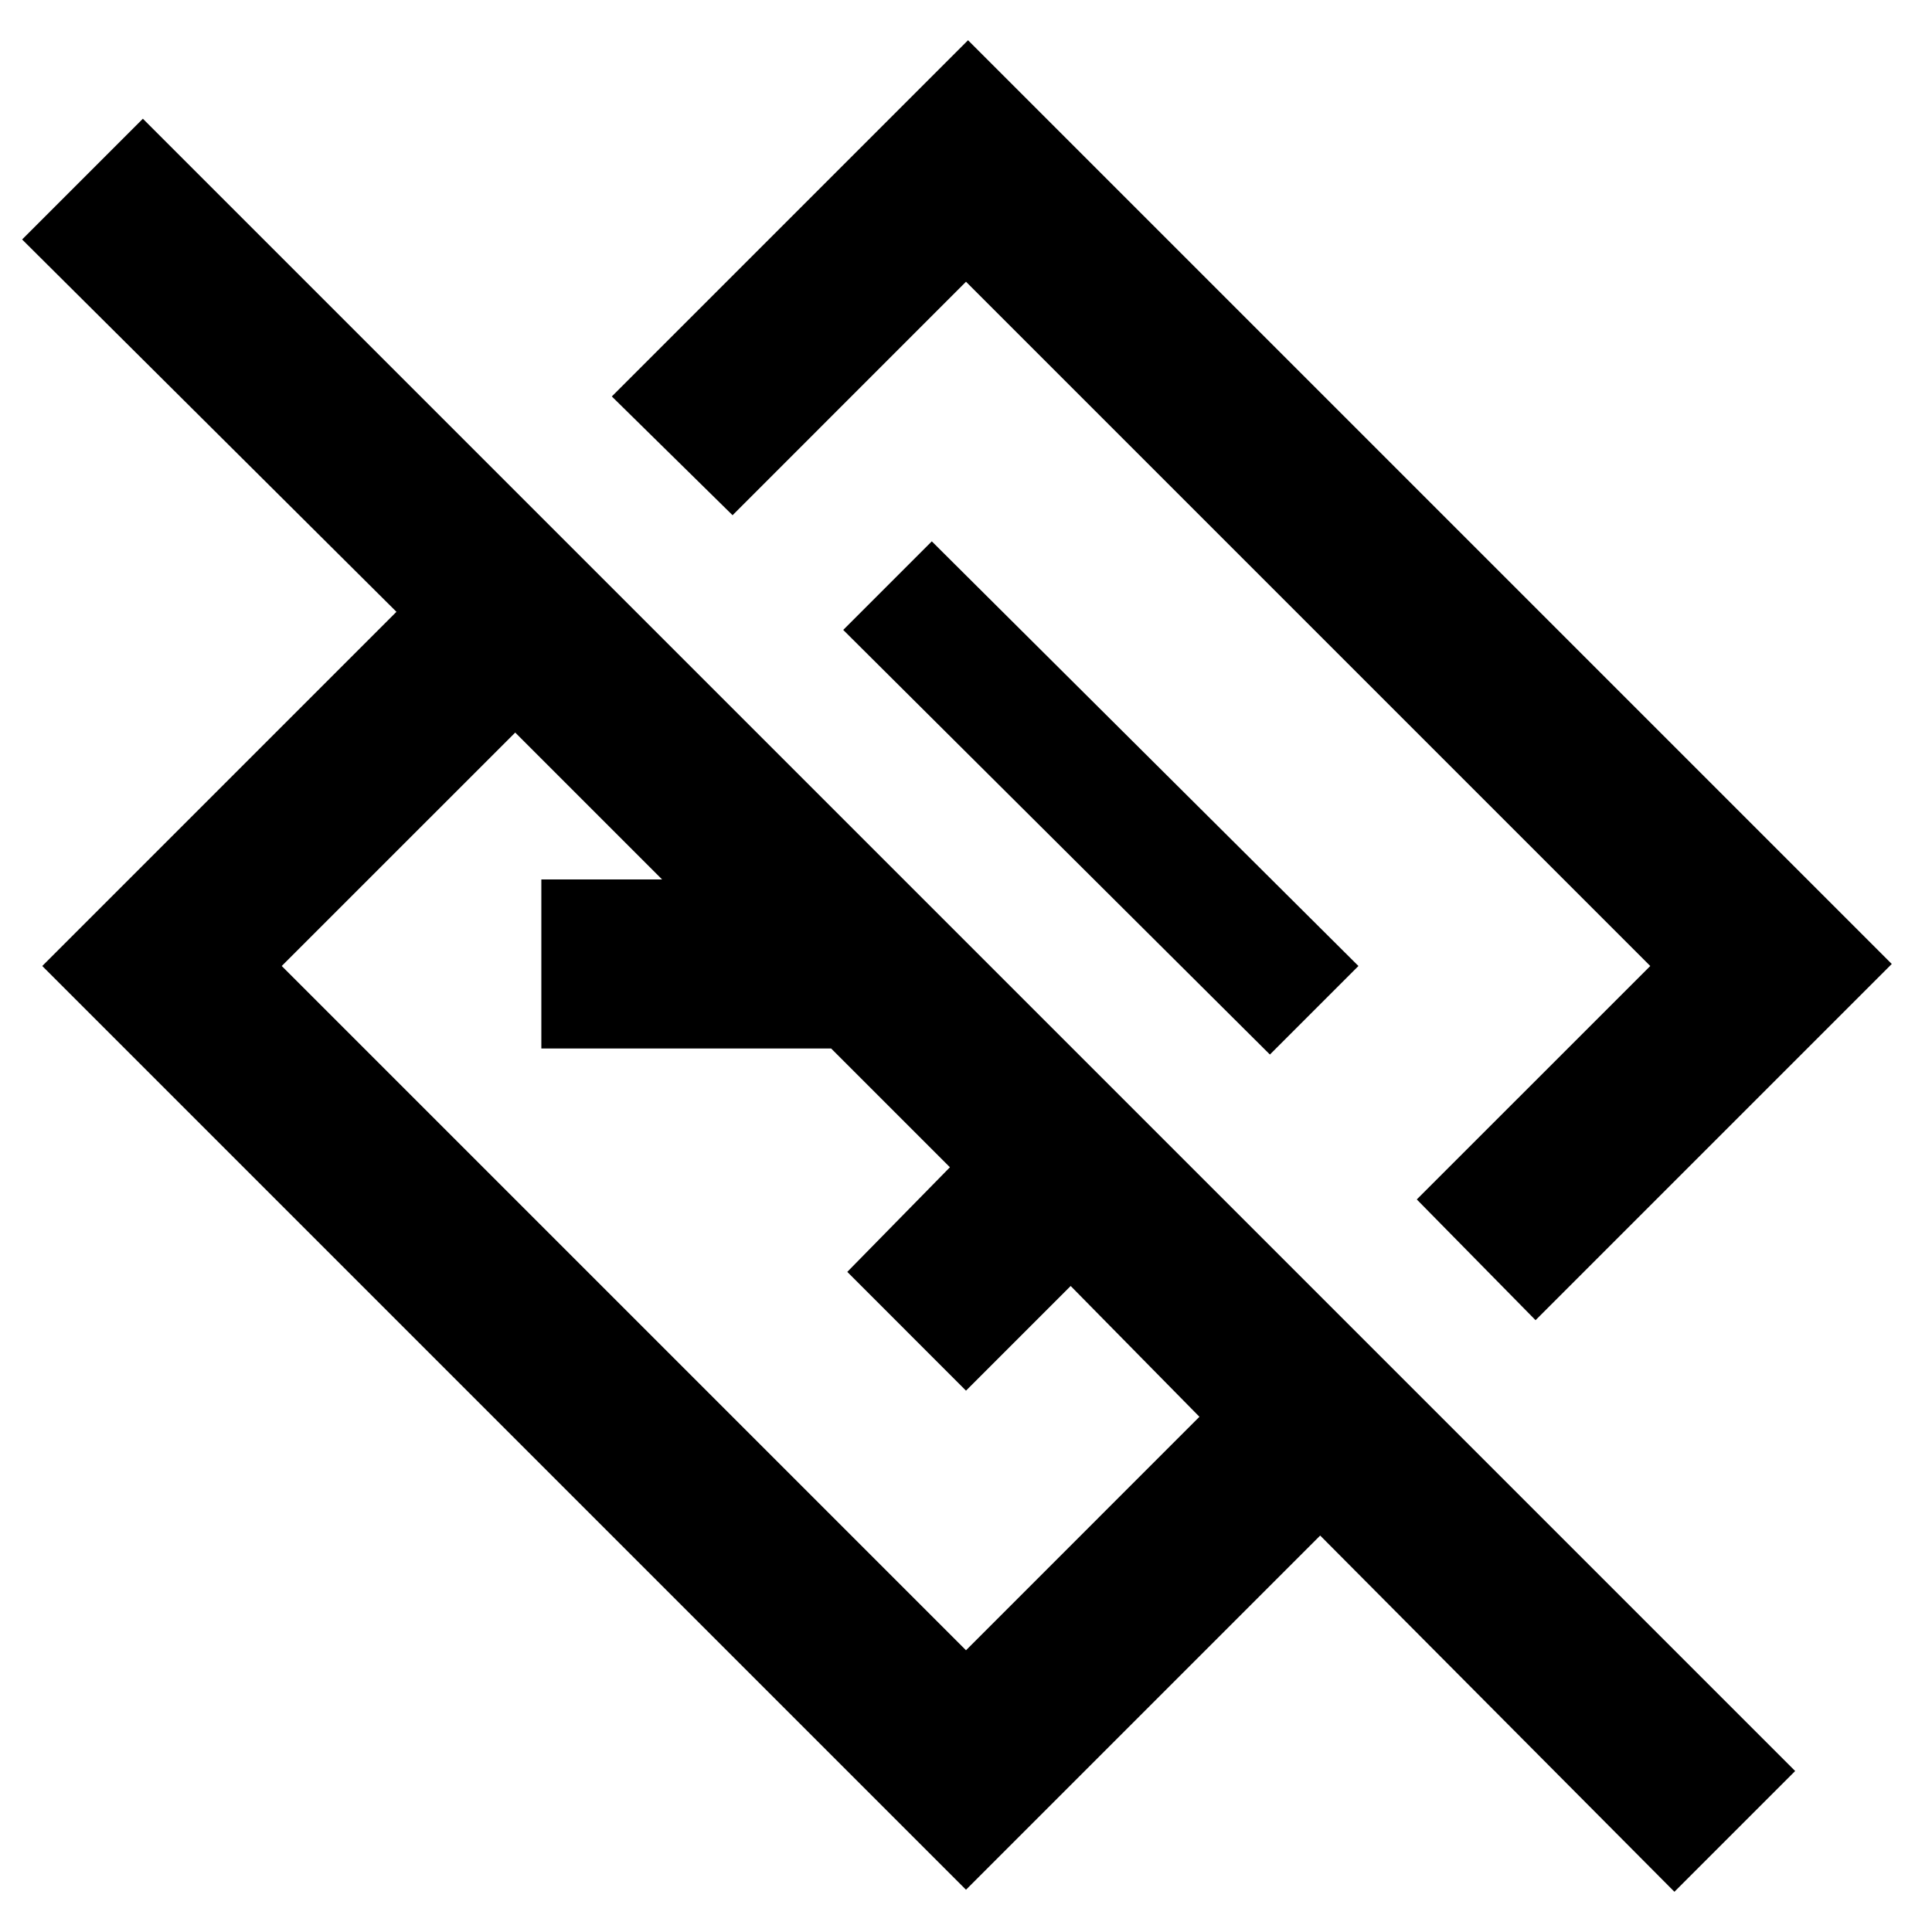 <svg xmlns="http://www.w3.org/2000/svg" height="40" width="40"><path d="M34.667 39.167 27.333 31.792 20 39.125 0.875 20 8.208 12.667 0.458 4.958 2.958 2.458 37.167 36.667ZM24.833 29.333 22.167 26.625 20 28.792 17.542 26.333 19.667 24.167 17.208 21.708H11.208V18.208H13.708L10.667 15.167L5.833 20L20 34.167ZM31.792 27.333 29.333 24.833 34.167 20 20 5.833 15.167 10.667 12.667 8.208 20.042 0.833 39.167 19.958ZM26.292 21.833 28.125 20 19.292 11.208 17.458 13.042ZM22.208 17.792ZM17.75 22.25Z"/></svg>